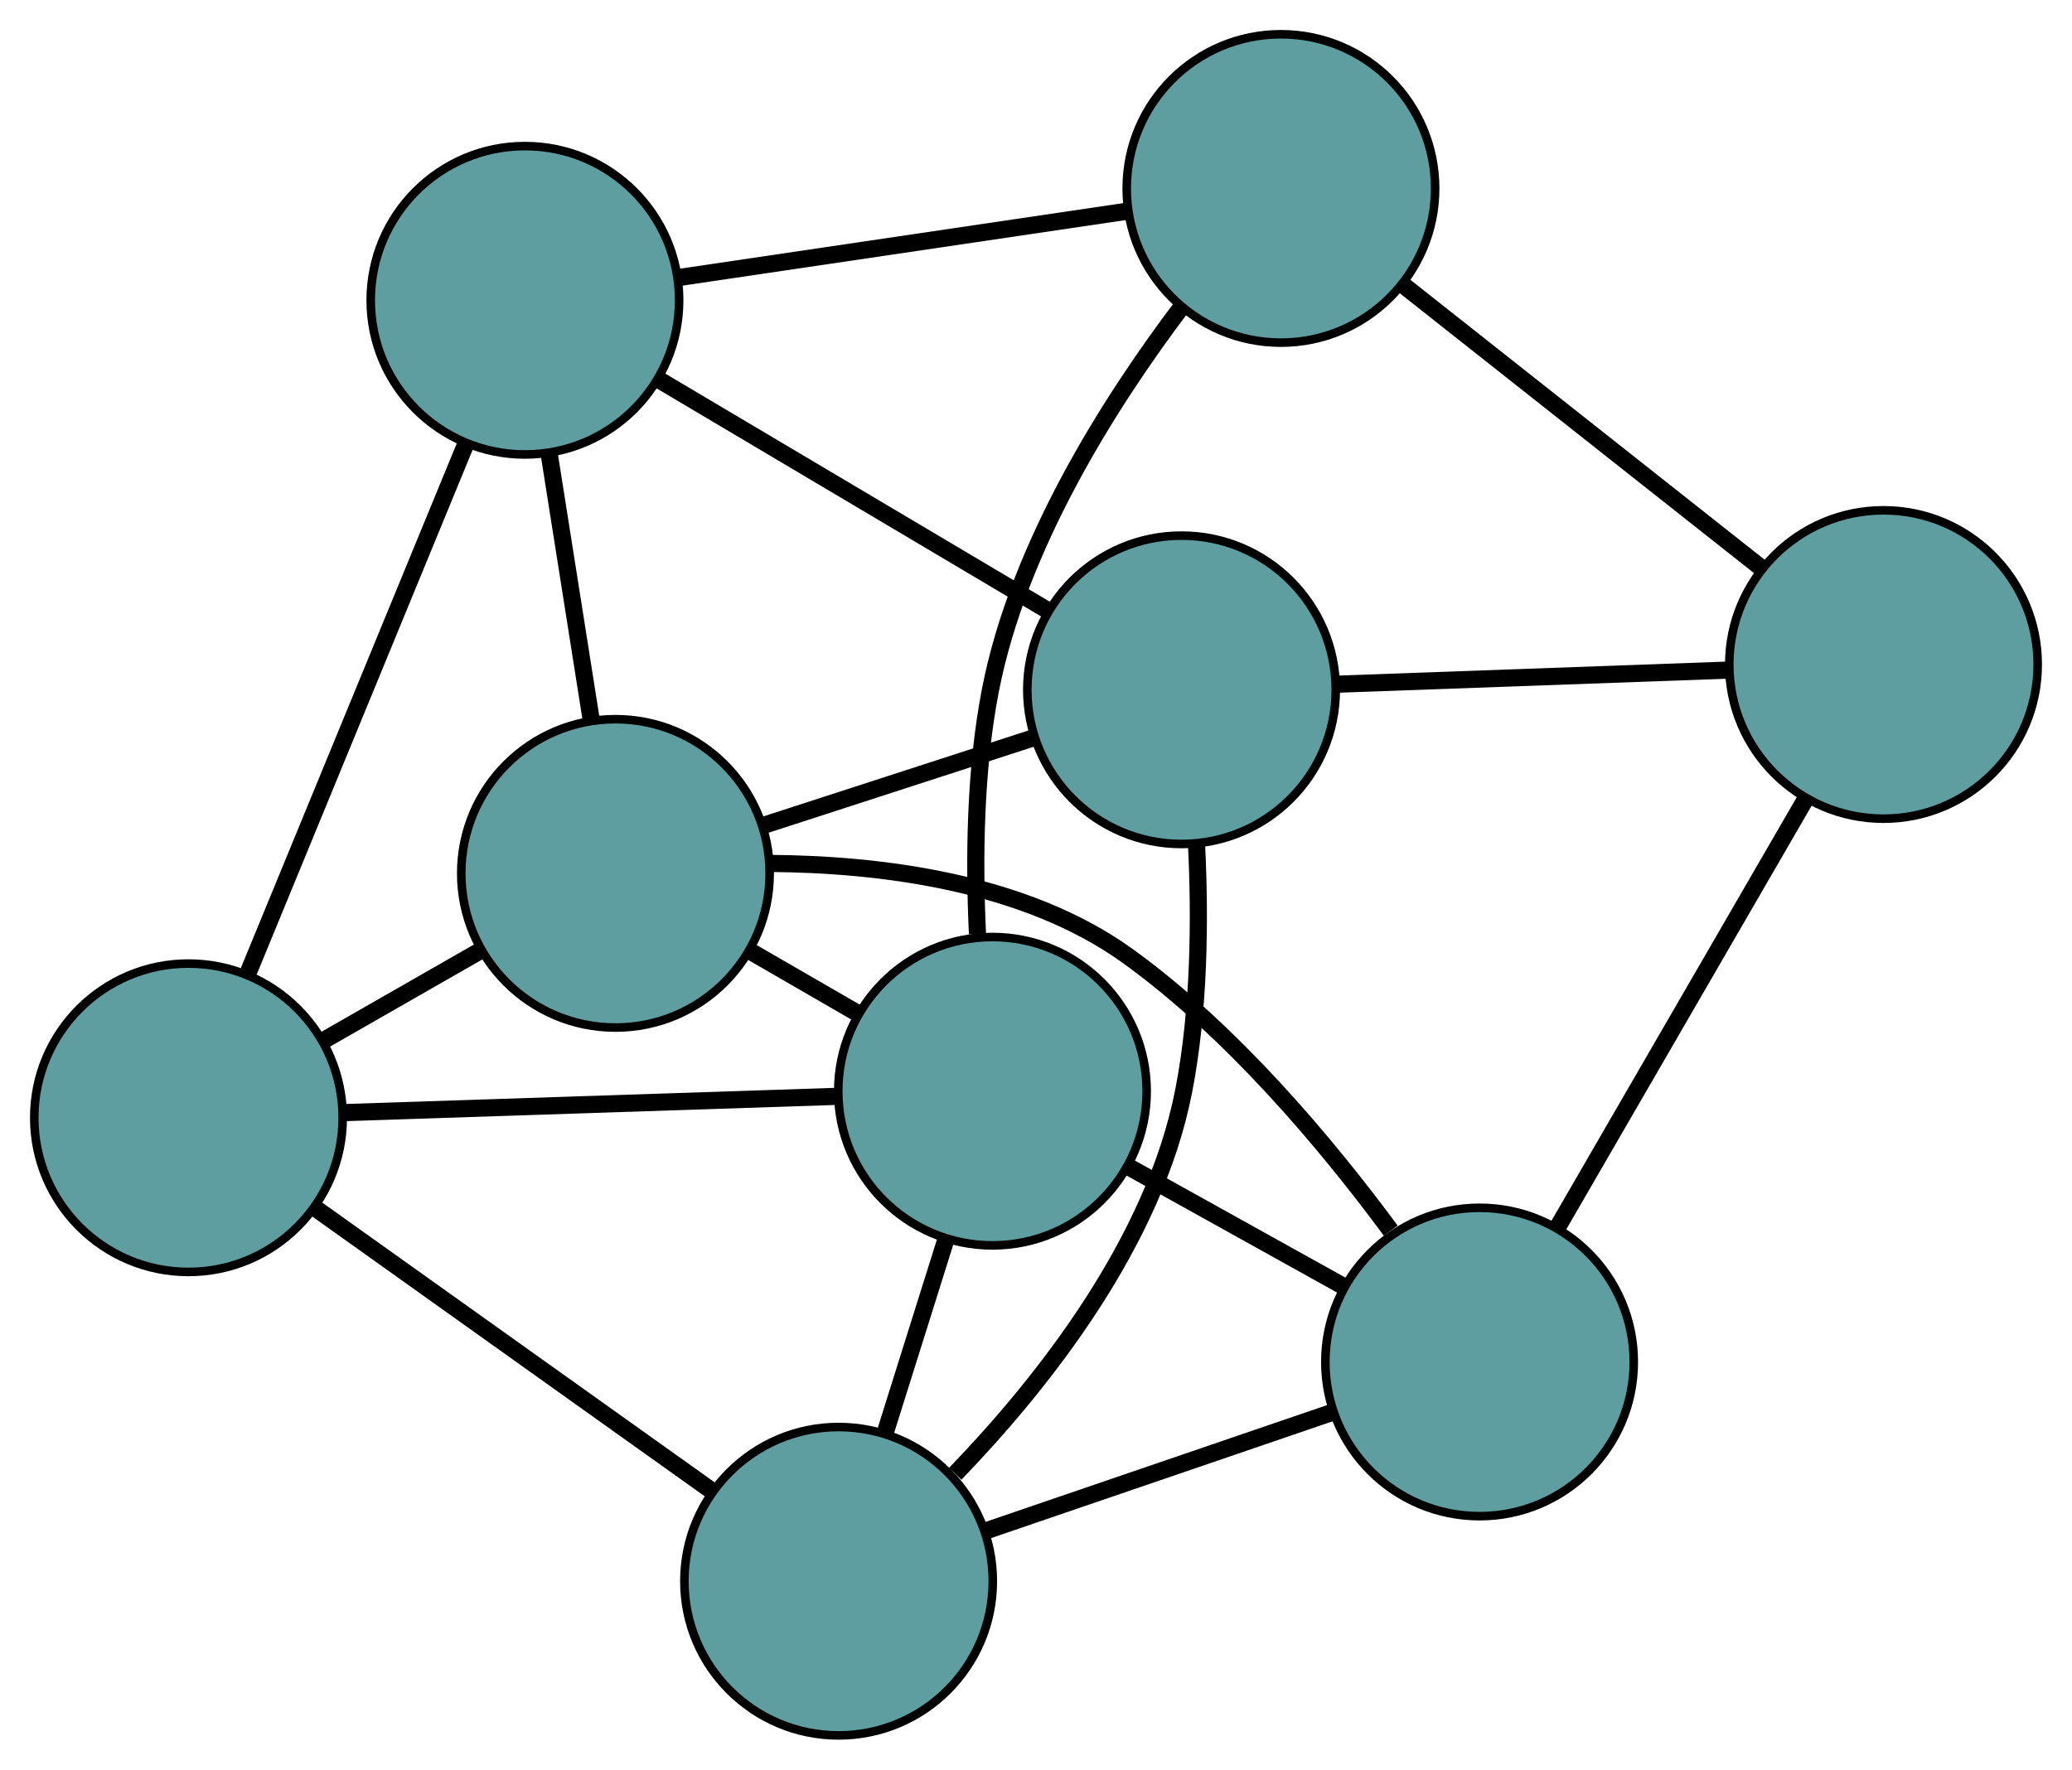 <?xml version="1.0" encoding="UTF-8" standalone="no"?>
<!DOCTYPE svg PUBLIC "-//W3C//DTD SVG 1.1//EN"
 "http://www.w3.org/Graphics/SVG/1.1/DTD/svg11.dtd">
<!-- Generated by graphviz version 2.36.0 (20140111.2315)
 -->
<!-- Title: G Pages: 1 -->
<svg width="100%" height="100%"
 viewBox="0.00 0.00 241.85 206.60" xmlns="http://www.w3.org/2000/svg" xmlns:xlink="http://www.w3.org/1999/xlink">
<g id="graph0" class="graph" transform="scale(1 1) rotate(0) translate(4 202.597)">
<title>G</title>
<!-- 0 -->
<g id="node1" class="node"><title>0</title>
<ellipse fill="cadetblue" stroke="black" cx="145.513" cy="-180.597" rx="18" ry="18"/>
</g>
<!-- 4 -->
<g id="node5" class="node"><title>4</title>
<ellipse fill="cadetblue" stroke="black" cx="111.843" cy="-75.206" rx="18" ry="18"/>
</g>
<!-- 0&#45;&#45;4 -->
<g id="edge1" class="edge"><title>0&#45;&#45;4</title>
<path fill="none" stroke="black" stroke-width="2" d="M133.916,-166.761C125.433,-155.522 114.859,-138.823 111.593,-121.967 109.801,-112.722 109.684,-102.254 110.093,-93.57"/>
</g>
<!-- 5 -->
<g id="node6" class="node"><title>5</title>
<ellipse fill="cadetblue" stroke="black" cx="57.271" cy="-167.541" rx="18" ry="18"/>
</g>
<!-- 0&#45;&#45;5 -->
<g id="edge2" class="edge"><title>0&#45;&#45;5</title>
<path fill="none" stroke="black" stroke-width="2" d="M127.656,-177.955C112.346,-175.69 90.403,-172.443 75.101,-170.179"/>
</g>
<!-- 6 -->
<g id="node7" class="node"><title>6</title>
<ellipse fill="cadetblue" stroke="black" cx="215.847" cy="-125.021" rx="18" ry="18"/>
</g>
<!-- 0&#45;&#45;6 -->
<g id="edge3" class="edge"><title>0&#45;&#45;6</title>
<path fill="none" stroke="black" stroke-width="2" d="M159.747,-169.35C171.949,-159.708 189.439,-145.888 201.635,-136.251"/>
</g>
<!-- 1 -->
<g id="node2" class="node"><title>1</title>
<ellipse fill="cadetblue" stroke="black" cx="18" cy="-72.106" rx="18" ry="18"/>
</g>
<!-- 1&#45;&#45;4 -->
<g id="edge4" class="edge"><title>1&#45;&#45;4</title>
<path fill="none" stroke="black" stroke-width="2" d="M36.094,-72.704C52.711,-73.253 77.205,-74.062 93.805,-74.61"/>
</g>
<!-- 1&#45;&#45;5 -->
<g id="edge5" class="edge"><title>1&#45;&#45;5</title>
<path fill="none" stroke="black" stroke-width="2" d="M25.021,-89.168C32.169,-106.539 43.185,-133.309 50.311,-150.627"/>
</g>
<!-- 7 -->
<g id="node8" class="node"><title>7</title>
<ellipse fill="cadetblue" stroke="black" cx="93.883" cy="-18" rx="18" ry="18"/>
</g>
<!-- 1&#45;&#45;7 -->
<g id="edge6" class="edge"><title>1&#45;&#45;7</title>
<path fill="none" stroke="black" stroke-width="2" d="M32.992,-61.417C46.382,-51.869 65.879,-37.967 79.18,-28.483"/>
</g>
<!-- 8 -->
<g id="node9" class="node"><title>8</title>
<ellipse fill="cadetblue" stroke="black" cx="67.839" cy="-100.636" rx="18" ry="18"/>
</g>
<!-- 1&#45;&#45;8 -->
<g id="edge7" class="edge"><title>1&#45;&#45;8</title>
<path fill="none" stroke="black" stroke-width="2" d="M33.769,-81.133C39.587,-84.464 46.177,-88.236 52.001,-91.57"/>
</g>
<!-- 2 -->
<g id="node3" class="node"><title>2</title>
<ellipse fill="cadetblue" stroke="black" cx="168.699" cy="-43.594" rx="18" ry="18"/>
</g>
<!-- 2&#45;&#45;4 -->
<g id="edge8" class="edge"><title>2&#45;&#45;4</title>
<path fill="none" stroke="black" stroke-width="2" d="M152.862,-52.4C144.976,-56.785 135.47,-62.07 127.596,-66.448"/>
</g>
<!-- 2&#45;&#45;6 -->
<g id="edge9" class="edge"><title>2&#45;&#45;6</title>
<path fill="none" stroke="black" stroke-width="2" d="M177.79,-59.294C186.139,-73.713 198.445,-94.966 206.785,-109.369"/>
</g>
<!-- 2&#45;&#45;7 -->
<g id="edge10" class="edge"><title>2&#45;&#45;7</title>
<path fill="none" stroke="black" stroke-width="2" d="M151.347,-37.658C139.26,-33.523 123.207,-28.032 111.141,-23.904"/>
</g>
<!-- 2&#45;&#45;8 -->
<g id="edge11" class="edge"><title>2&#45;&#45;8</title>
<path fill="none" stroke="black" stroke-width="2" d="M158.331,-58.929C150.793,-69.132 139.805,-82.223 127.607,-91.008 115.581,-99.668 98.671,-101.709 85.906,-101.796"/>
</g>
<!-- 3 -->
<g id="node4" class="node"><title>3</title>
<ellipse fill="cadetblue" stroke="black" cx="133.912" cy="-122.067" rx="18" ry="18"/>
</g>
<!-- 3&#45;&#45;5 -->
<g id="edge12" class="edge"><title>3&#45;&#45;5</title>
<path fill="none" stroke="black" stroke-width="2" d="M118.403,-131.269C105.106,-139.159 86.048,-150.467 72.757,-158.352"/>
</g>
<!-- 3&#45;&#45;6 -->
<g id="edge13" class="edge"><title>3&#45;&#45;6</title>
<path fill="none" stroke="black" stroke-width="2" d="M152.096,-122.722C165.675,-123.212 184.148,-123.878 197.714,-124.367"/>
</g>
<!-- 3&#45;&#45;7 -->
<g id="edge14" class="edge"><title>3&#45;&#45;7</title>
<path fill="none" stroke="black" stroke-width="2" d="M135.657,-104.12C136.095,-95.335 136.004,-84.649 134.163,-75.233 130.713,-57.584 117.789,-41.213 107.499,-30.541"/>
</g>
<!-- 3&#45;&#45;8 -->
<g id="edge15" class="edge"><title>3&#45;&#45;8</title>
<path fill="none" stroke="black" stroke-width="2" d="M116.552,-116.436C106.917,-113.311 94.966,-109.435 85.312,-106.304"/>
</g>
<!-- 4&#45;&#45;7 -->
<g id="edge16" class="edge"><title>4&#45;&#45;7</title>
<path fill="none" stroke="black" stroke-width="2" d="M106.357,-57.732C104.129,-50.634 101.56,-42.454 99.335,-35.368"/>
</g>
<!-- 4&#45;&#45;8 -->
<g id="edge17" class="edge"><title>4&#45;&#45;8</title>
<path fill="none" stroke="black" stroke-width="2" d="M95.957,-84.387C91.919,-86.72 87.584,-89.226 83.555,-91.554"/>
</g>
<!-- 5&#45;&#45;8 -->
<g id="edge18" class="edge"><title>5&#45;&#45;8</title>
<path fill="none" stroke="black" stroke-width="2" d="M60.103,-149.612C61.619,-140.012 63.481,-128.222 64.999,-118.615"/>
</g>
</g>
</svg>

